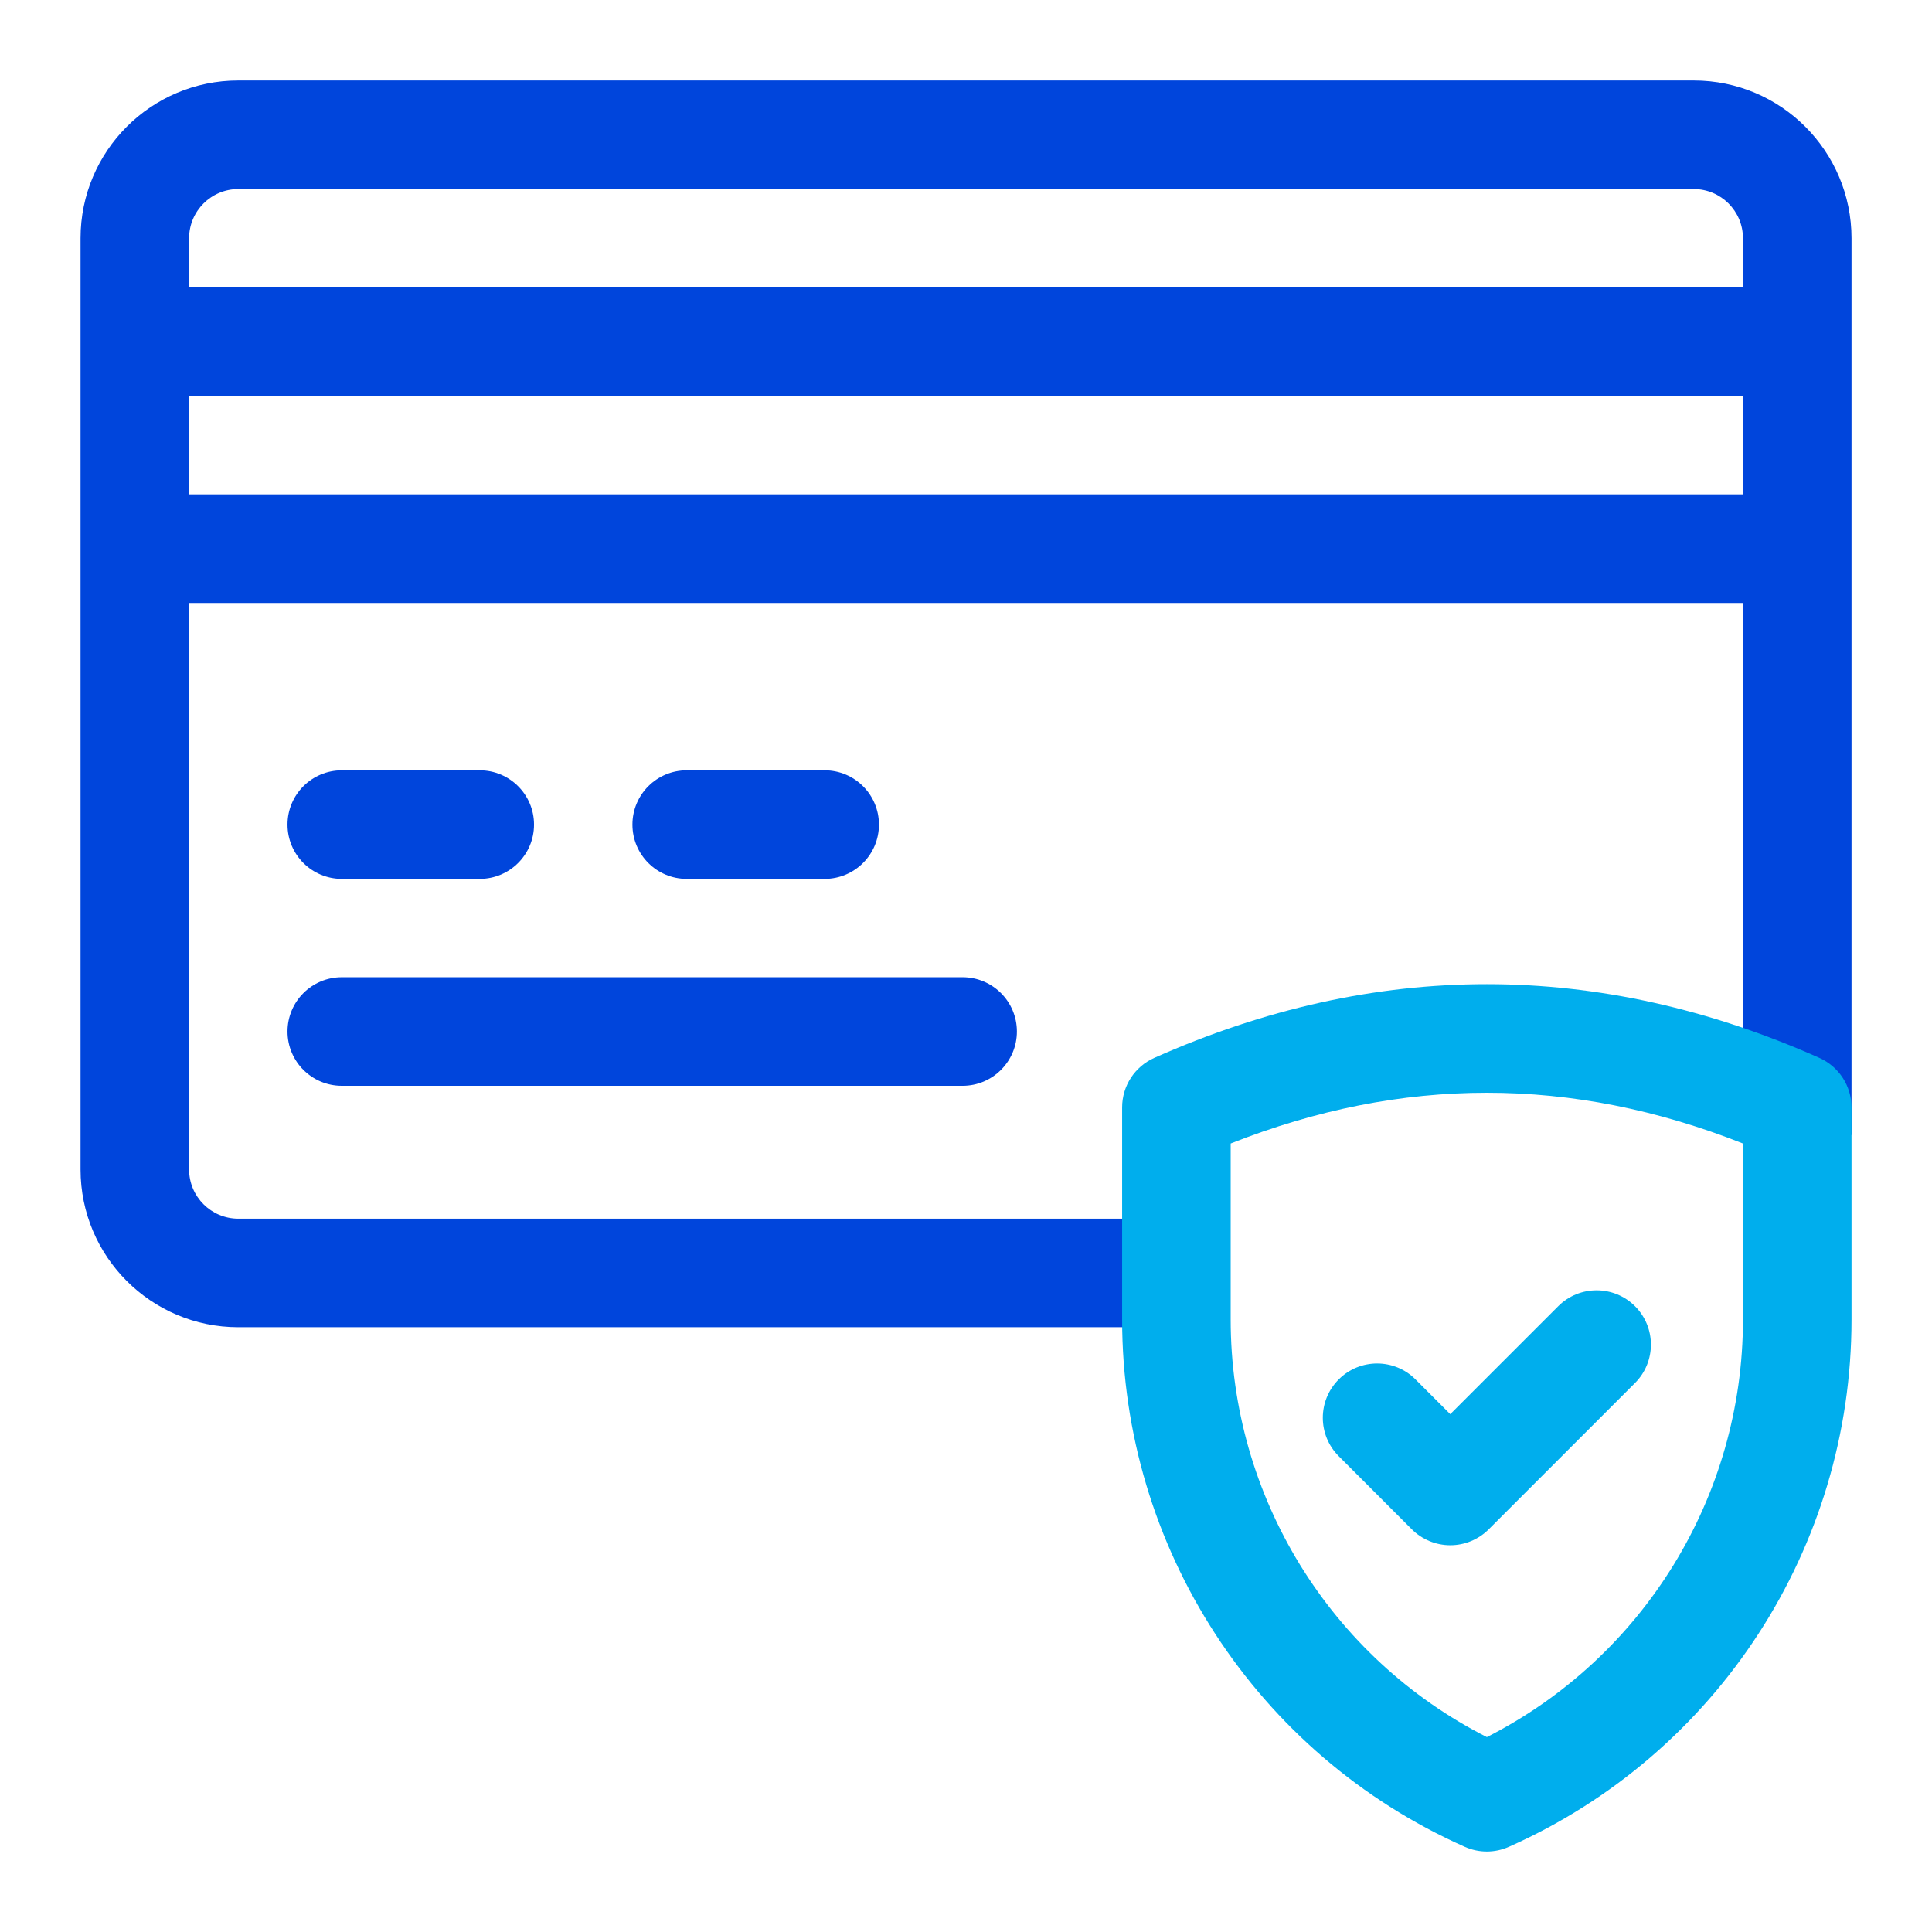 <svg width="32" height="32" viewBox="0 0 32 32" fill="none" xmlns="http://www.w3.org/2000/svg">
<path fill-rule="evenodd" clip-rule="evenodd" d="M4.762 13.658C4.762 13.161 5.164 12.759 5.661 12.759H7.946C8.442 12.759 8.845 13.161 8.845 13.658C8.845 14.155 8.442 14.557 7.946 14.557H5.661C5.164 14.557 4.762 14.155 4.762 13.658Z" fill="#0045DC"/>
<path fill-rule="evenodd" clip-rule="evenodd" d="M4.762 17.085C4.762 16.588 5.164 16.186 5.661 16.186H15.944C16.44 16.186 16.843 16.588 16.843 17.085C16.843 17.581 16.44 17.984 15.944 17.984H5.661C5.164 17.984 4.762 17.581 4.762 17.085Z" fill="#0045DC"/>
<path fill-rule="evenodd" clip-rule="evenodd" d="M10.475 13.658C10.475 13.161 10.877 12.759 11.374 12.759H13.659C14.155 12.759 14.558 13.161 14.558 13.658C14.558 14.155 14.155 14.557 13.659 14.557H11.374C10.877 14.557 10.475 14.155 10.475 13.658Z" fill="#0045DC"/>
<path fill-rule="evenodd" clip-rule="evenodd" d="M1.334 3.946C1.334 2.503 2.504 1.333 3.947 1.333H28.054C29.497 1.333 30.667 2.503 30.667 3.946V18.799H28.869V3.946C28.869 3.496 28.504 3.131 28.054 3.131H3.947C3.497 3.131 3.132 3.496 3.132 3.946V19.37C3.132 19.82 3.497 20.185 3.947 20.185H19.485V21.983H3.947C2.504 21.983 1.334 20.813 1.334 19.37V3.946Z" fill="#0045DC"/>
<path fill-rule="evenodd" clip-rule="evenodd" d="M29.767 6.559H2.232V4.761H29.767V6.559Z" fill="#0045DC"/>
<path fill-rule="evenodd" clip-rule="evenodd" d="M29.767 9.987H2.232V8.188H29.767V9.987Z" fill="#0045DC"/>
<path fill-rule="evenodd" clip-rule="evenodd" d="M20.384 18.94V21.856C20.384 24.787 22.034 27.455 24.627 28.772C27.219 27.455 28.869 24.787 28.869 21.856V18.94C26.033 17.819 23.22 17.819 20.384 18.94ZM19.12 17.521C22.78 15.894 26.473 15.894 30.133 17.521C30.458 17.665 30.667 17.987 30.667 18.342V21.856C30.667 25.633 28.443 29.055 24.992 30.589C24.759 30.693 24.494 30.693 24.261 30.589C20.81 29.055 18.586 25.633 18.586 21.856V18.342C18.586 17.987 18.795 17.665 19.12 17.521Z" fill="#00AEED"/>
<path fill-rule="evenodd" clip-rule="evenodd" d="M27.081 21.635C27.432 21.986 27.432 22.556 27.081 22.907L24.657 25.331C24.488 25.499 24.26 25.594 24.021 25.594C23.783 25.594 23.554 25.499 23.385 25.331L22.174 24.119C21.822 23.768 21.822 23.198 22.174 22.847C22.525 22.496 23.094 22.496 23.445 22.847L24.021 23.423L25.809 21.635C26.16 21.284 26.729 21.284 27.081 21.635Z" fill="#00AEED"/>
</svg>
